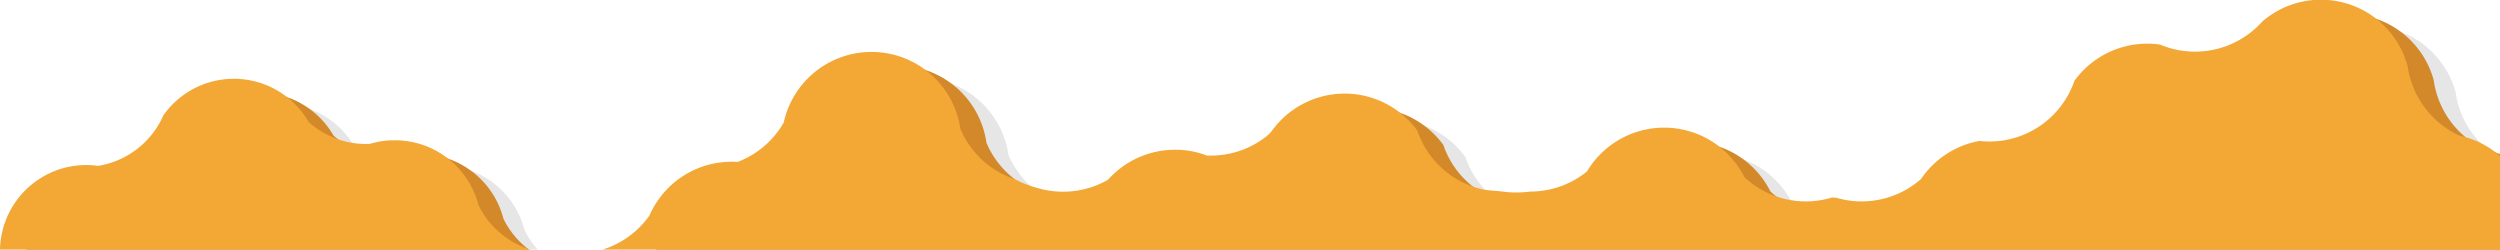 <svg id="Capa_2" data-name="Capa 2" xmlns="http://www.w3.org/2000/svg" viewBox="0 0 1366 136.38"><defs><style>.cls-1{opacity:0.1;}.cls-2{fill:#d38929;}.cls-3{fill:#f3a734;}</style></defs><title>fondo-nosotros6</title><path class="cls-1" d="M289.85,768h3.95a46.94,46.94,0,0,1-7.2-10.65,47.16,47.16,0,0,0-29.13-32.46,47.63,47.63,0,0,0-16.54-3c-.64,0-1.28,0-1.91,0a47.12,47.12,0,0,0-11.9,2c-.63,0-1.27,0-1.91,0a46.93,46.93,0,0,1-28.12-9.3c-1.13-.85-2.23-1.75-3.29-2.69-.44-.77-.9-1.52-1.4-2.25a47.09,47.09,0,0,0-30.65-20.55h0a47.24,47.24,0,0,0-47.34,19.15A47.18,47.18,0,0,1,78.76,736a44.87,44.87,0,0,0-6.49-.45,49.05,49.05,0,0,0-7.53.59A47.22,47.22,0,0,0,27.46,768H289.85Z" transform="translate(0 -631.62)"/><path class="cls-1" d="M1366,717.83V768H377.49a47.29,47.29,0,0,0,3.55-4.44,49,49,0,0,1,45-29.38c1.08,0,2.14,0,3.19.11a49.38,49.38,0,0,0,25.2-21.46A49.07,49.07,0,0,1,511.55,675a46.8,46.8,0,0,1,8.09,2.27,49.17,49.17,0,0,1,28,26.88,47.69,47.69,0,0,1,3.34,12,49,49,0,0,0,11.88,16.92A47.94,47.94,0,0,0,567,736.5a49,49,0,0,0,13.55,7.11,67,67,0,0,0,16.17,5.82A49.35,49.35,0,0,0,631.61,744a49.42,49.42,0,0,1,12.11-9.84,48.87,48.87,0,0,1,24.49-6.54c.71,0,1.4,0,2.09,0h0a48.94,48.94,0,0,1,15.37,3.17h0c.7,0,1.4,0,2.11,0a49,49,0,0,0,30.23-10.41,17.11,17.11,0,0,0,3.23-3.3A49,49,0,0,1,770.11,698a46.67,46.67,0,0,1,8.08,2.26,49.1,49.1,0,0,1,22.48,17.12h0a48.24,48.24,0,0,0,6.73,13v0a47.54,47.54,0,0,0,4.28,5.1,49.19,49.19,0,0,0,6.18,5.45h0a48.86,48.86,0,0,0,17.43,8.22c3.78.94,7.78.94,11.82,1.44a58.59,58.59,0,0,0,15.28,0,48.93,48.93,0,0,0,30.94-11,0,0,0,0,1,0,0,49.05,49.05,0,0,1,75.69-10.68h0a49,49,0,0,1,9.49,12.24c.3.52.57,1.06.85,1.59v0a45.28,45.28,0,0,0,4.32,3.6,48.77,48.77,0,0,0,26.91,9.6h0c.77,0,1.53.06,2.31.06a48.74,48.74,0,0,0,14.32-2.13h0c.34,0,.68,0,1,.07.5,0,1,.07,1.49.12a48.93,48.93,0,0,0,8.85,1.7c1.59.16,3.22.24,4.85.24A49,49,0,0,0,1076,743.75,49.1,49.1,0,0,1,1107.83,723h0a47.52,47.52,0,0,0,5.5.31,48.85,48.85,0,0,0,8.78-.79h0a49.19,49.19,0,0,0,37.67-32.42,49.17,49.17,0,0,1,46.83-19.74,47.81,47.81,0,0,0,12,3.34,49.22,49.22,0,0,0,39.16-11.39,51,51,0,0,0,4.62-4.56,48.91,48.91,0,0,1,32-11.9,48.68,48.68,0,0,1,17.26,3.12h0a49.14,49.14,0,0,1,30.1,33.07c.14,1,.31,2,.51,3s.46,2.12.75,3.16a49.05,49.05,0,0,0,17.1,25.75A45.93,45.93,0,0,0,1366,717.83Z" transform="translate(0 -631.62)"/><path class="cls-2" d="M289.12,768H14.35a47.19,47.19,0,0,1,38.87-38.16,47.82,47.82,0,0,1,7.53-.6,46.09,46.09,0,0,1,6.48.45,47.22,47.22,0,0,0,35.65-27.61,47.19,47.19,0,0,1,66.66-10.68c1.13.85,2.23,1.75,3.29,2.7a47.56,47.56,0,0,1,9.44,11.62c.83.75,1.69,1.46,2.57,2.14a47.14,47.14,0,0,0,28.85,9.86c.64,0,1.28,0,1.91,0a46.69,46.69,0,0,1,11.9-2c.63,0,1.26,0,1.9,0a47,47,0,0,1,28.07,9.27,47.12,47.12,0,0,1,17.61,26.17,47.08,47.08,0,0,0,13.51,16.53Z" transform="translate(0 -631.62)"/><path class="cls-2" d="M1366,715.81V768H358.36A49.5,49.5,0,0,0,369,757a48.71,48.71,0,0,1,4.84-8.57A49,49,0,0,1,414,727.63c1.08,0,2.14,0,3.19.11a49.28,49.28,0,0,0,25.19-21.46A49.1,49.1,0,0,1,539,709.62a49.17,49.17,0,0,0,28,26.88c.52.2,1,.38,1.55.56a67.24,67.24,0,0,0,16.17,5.83,49.3,49.3,0,0,0,34.94-5.43,49.65,49.65,0,0,1,12.11-9.84,49,49,0,0,1,24.49-6.53c.71,0,1.4,0,2.09,0h0a48.67,48.67,0,0,1,15.38,3.18h0c.7,0,1.4,0,2.11,0A48.91,48.91,0,0,0,706.08,714a17.35,17.35,0,0,0,3.23-3.29,49.14,49.14,0,0,1,55.49-17.5,48,48,0,0,1,13.39,7.05,49.14,49.14,0,0,1,10.48,10.58h0a48.33,48.33,0,0,0,6.73,13v0a49.57,49.57,0,0,0,22.46,17.1h0a51.06,51.06,0,0,0,5.43,1.68c3.78.94,7.78.94,11.82,1.44a58.59,58.59,0,0,0,15.28,0,49,49,0,0,0,30.94-11h0a49.07,49.07,0,0,1,71.43-14.25,54,54,0,0,1,4.26,3.57h0a49.44,49.44,0,0,1,10.34,13.84s0,0,0,0a44,44,0,0,0,3.53,3,48.88,48.88,0,0,0,27.7,10.2h0c.77,0,1.53.05,2.31.05a49.07,49.07,0,0,0,14.32-2.12h0l1,.06c.5,0,1,.08,1.49.12a48.08,48.08,0,0,0,8.85,1.7,45.79,45.79,0,0,0,4.85.24A48.9,48.9,0,0,0,1064,737.2a49.05,49.05,0,0,1,31.87-20.78h0a50.1,50.1,0,0,0,14.28-.48h0a49.21,49.21,0,0,0,37.67-32.43,49.05,49.05,0,0,1,46.83-19.73,48.11,48.11,0,0,0,12,3.34,50.28,50.28,0,0,0,7.1.51,48.94,48.94,0,0,0,32-11.9,49.93,49.93,0,0,0,4.63-4.57,49,49,0,0,1,61.31-2.23h0a49.16,49.16,0,0,1,18.1,26.52,45.89,45.89,0,0,0,1.26,6.15c.31,1.15.66,2.28,1.06,3.39a49.2,49.2,0,0,0,26,28.43h0c.68.14,1.35.3,2,.48,1.2.31,2.39.66,3.54,1.07C1364.49,715.24,1365.25,715.51,1366,715.81Z" transform="translate(0 -631.62)"/><path class="cls-3" d="M289.85,768c-.42-.13-.84-.26-1.26-.41a47.25,47.25,0,0,1-27.13-23.86,47,47,0,0,0-11.72-21,45.66,45.66,0,0,0-5.12-4.6,46.94,46.94,0,0,0-28.83-9.85c-.64,0-1.28,0-1.91,0a47.12,47.12,0,0,0-11.9,2c-.63,0-1.27,0-1.91,0a46.25,46.25,0,0,1-7.67-.62,45.71,45.71,0,0,1-7.56-1.9,47,47,0,0,1-16.18-9.47,47.8,47.8,0,0,0-6.91-9.18h0c-.8-.85-1.65-1.66-2.53-2.45s-1.69-1.45-2.57-2.13a47.15,47.15,0,0,0-67.38,10.11,47.18,47.18,0,0,1-35.65,27.62,44.64,44.64,0,0,0-6.48-.45,49.05,49.05,0,0,0-7.53.59A47.18,47.18,0,0,0,0,768H289.85Z" transform="translate(0 -631.62)"/><path class="cls-3" d="M1366,716.84V768H329.23a49.07,49.07,0,0,0,25.62-18.62,48.48,48.48,0,0,1,4.85-8.58A48.94,48.94,0,0,1,399.82,720c1.08,0,2.14,0,3.2.11a49.36,49.36,0,0,0,25.19-21.46,49.1,49.1,0,0,1,78-28.4,46.59,46.59,0,0,1,5.33,4.79,49,49,0,0,1,9.89,15,48.23,48.23,0,0,1,3.34,12,49.18,49.18,0,0,0,29.39,27.39l.15,0a53.67,53.67,0,0,0,8.52,3.67,71.28,71.28,0,0,0,7.65,2.16,49.32,49.32,0,0,0,34.93-5.42A49,49,0,0,1,642,713.45c.71,0,1.39,0,2.09,0h0a49,49,0,0,1,15.37,3.18h.06c.7,0,1.4,0,2.1,0a48.92,48.92,0,0,0,30.24-10.41,17.35,17.35,0,0,0,3.23-3.29,49,49,0,0,1,75-5.07,47.16,47.16,0,0,1,4.37,5.2h0a48.18,48.18,0,0,0,6.73,13v0a49.15,49.15,0,0,0,23.89,17.61c1.31.45,2.64.84,4,1.18.85.21,1.71.37,2.57.5,3,.46,6.12.55,9.26.94a58.49,58.49,0,0,0,15.27,0,49,49,0,0,0,30.95-11s0,0,0,0a49.11,49.11,0,0,1,72.19-13.67q1.82,1.42,3.5,3h0c.62.58,1.22,1.18,1.79,1.79a48.7,48.7,0,0,1,8.54,12v0a48.86,48.86,0,0,0,31.24,13.2h0c.76,0,1.53.06,2.3.06a49.09,49.09,0,0,0,14.33-2.13h0c.34,0,.67,0,1,.06l1.5.12a49.08,49.08,0,0,0,46.15-10.31,49.16,49.16,0,0,1,31.87-20.78h0a47.47,47.47,0,0,0,5.49.31,49.89,49.89,0,0,0,8.79-.79h0a49.19,49.19,0,0,0,37.67-32.42,49.17,49.17,0,0,1,46.83-19.74,48.11,48.11,0,0,0,12,3.34,49.2,49.2,0,0,0,39.15-11.39,51.11,51.11,0,0,0,4.63-4.56,49.09,49.09,0,0,1,62.09-1.65,50.15,50.15,0,0,1,5.31,4.78,48.86,48.86,0,0,1,12,21.16A49.43,49.43,0,0,0,1321.4,685,49.19,49.19,0,0,0,1344,705.79h0c1.1.24,2.19.51,3.27.83a49,49,0,0,1,6.75,2.48h0c.56.25,1.11.51,1.65.79a47.14,47.14,0,0,1,8.06,5.08Q1364.89,715.87,1366,716.84Z" transform="translate(0 -631.62)"/></svg>